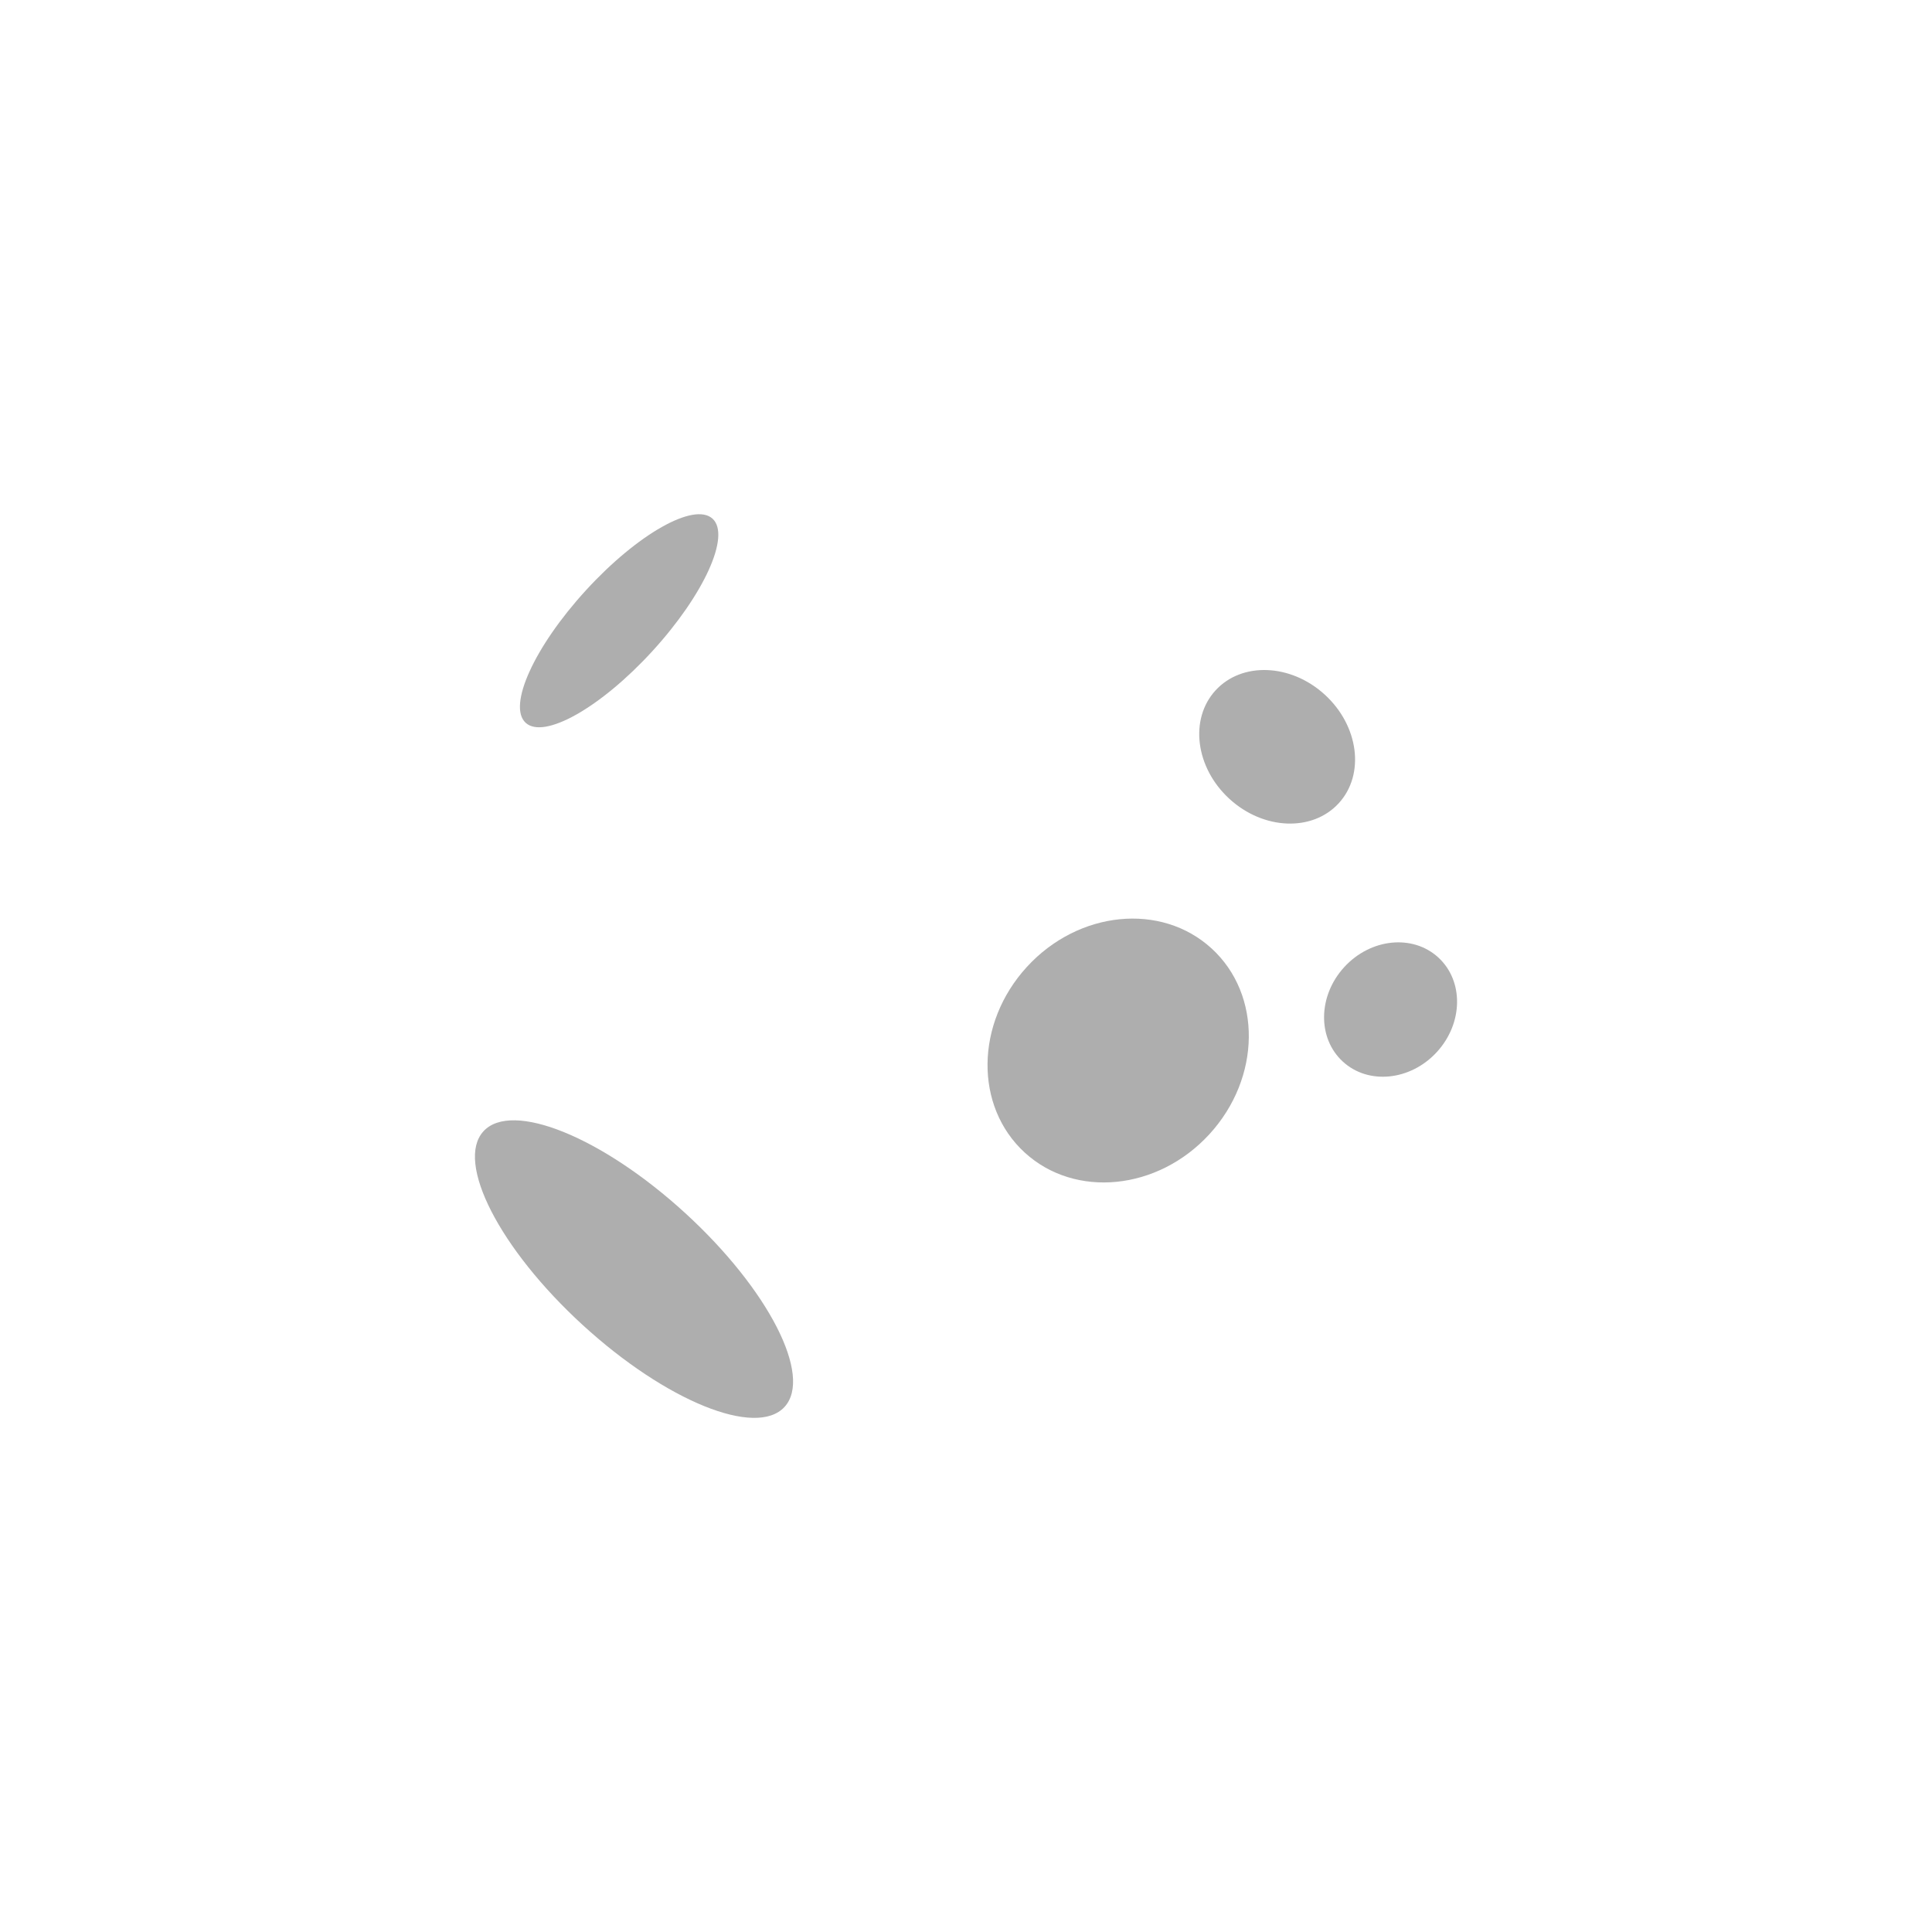 <svg id="Capa_1" data-name="Capa 1" xmlns="http://www.w3.org/2000/svg" viewBox="0 0 500 500"><defs><style>.cls-1{opacity:0.32;}</style></defs><ellipse class="cls-1" cx="160.23" cy="160.65" rx="35.81" ry="11.66" transform="translate(-66.46 170.37) rotate(-47.53)"/><ellipse class="cls-1" cx="289.38" cy="271.86" rx="35.81" ry="32.04" transform="translate(-106.54 301.77) rotate(-47.53)"/><ellipse class="cls-1" cx="164.08" cy="328.42" rx="19.64" ry="52.82" transform="translate(-188.96 227.72) rotate(-47.53)"/><ellipse class="cls-1" cx="330.52" cy="193.25" rx="18.28" ry="21.62" transform="translate(-35.19 306.59) rotate(-47.53)"/><ellipse class="cls-1" cx="359.88" cy="261.25" rx="18.28" ry="16.26" transform="translate(-75.82 350.33) rotate(-47.53)"/></svg>